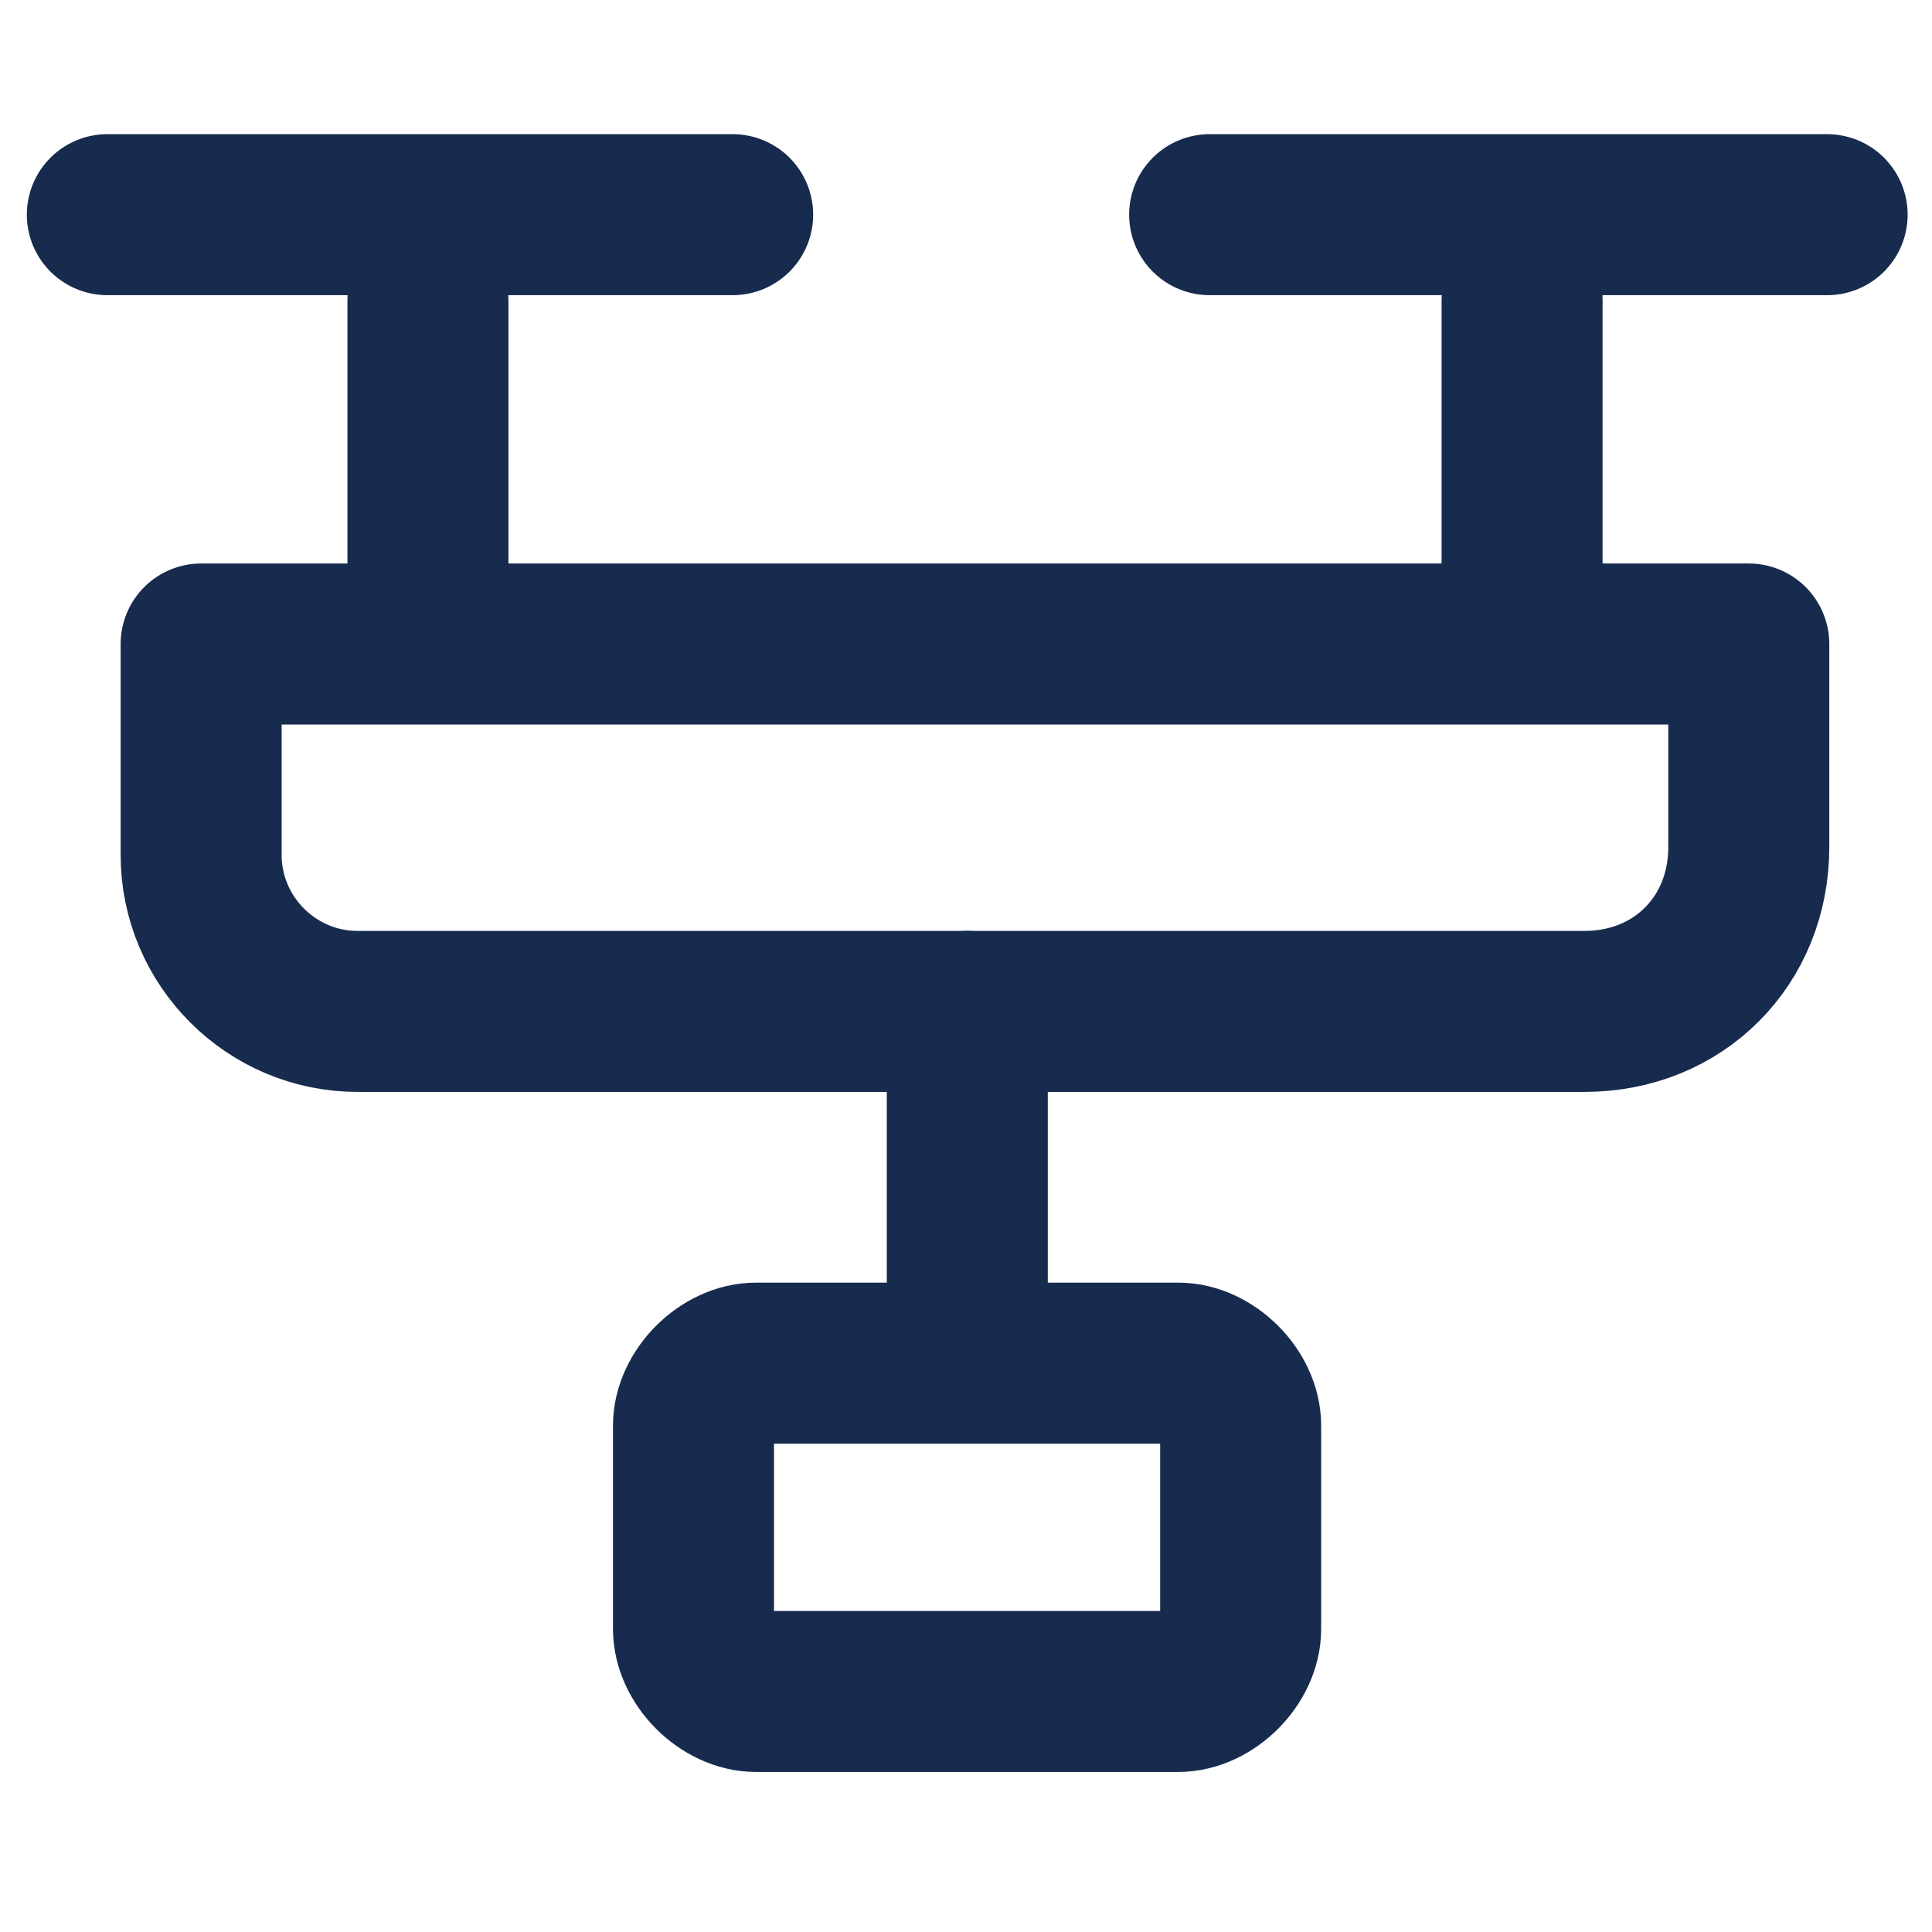 <svg width="18" height="18" viewBox="0 0 18 18" fill="none" xmlns="http://www.w3.org/2000/svg">
<path d="M14.764 9.423H3.33C2.529 9.423 1.874 8.767 1.874 7.966V6H16.293V7.893C16.293 8.767 15.638 9.423 14.764 9.423Z" stroke="#172B4E" stroke-width="1.5" stroke-miterlimit="10" stroke-linecap="round" stroke-linejoin="round"/>
<path d="M3.987 5.714V2.801" stroke="#172B4E" stroke-width="1.5" stroke-miterlimit="10" stroke-linecap="round" stroke-linejoin="round"/>
<path d="M14.181 5.714V2.801" stroke="#172B4E" stroke-width="1.5" stroke-miterlimit="10" stroke-linecap="round" stroke-linejoin="round"/>
<path d="M1 2H6.826" stroke="#172B4E" stroke-width="1.5" stroke-miterlimit="10" stroke-linecap="round" stroke-linejoin="round"/>
<path d="M11.27 2H17.023" stroke="#172B4E" stroke-width="1.5" stroke-miterlimit="10" stroke-linecap="round" stroke-linejoin="round"/>
<path d="M10.977 15.759H7.044C6.753 15.759 6.461 15.467 6.461 15.176V13.283C6.461 12.991 6.753 12.7 7.044 12.7H10.977C11.268 12.7 11.559 12.991 11.559 13.283V15.176C11.559 15.467 11.268 15.759 10.977 15.759Z" stroke="#172B4E" stroke-width="1.5" stroke-miterlimit="10" stroke-linecap="round" stroke-linejoin="round"/>
<path d="M9.012 9.423V12.336" stroke="#172B4E" stroke-width="1.5" stroke-miterlimit="10" stroke-linecap="round" stroke-linejoin="round"/>
</svg>
